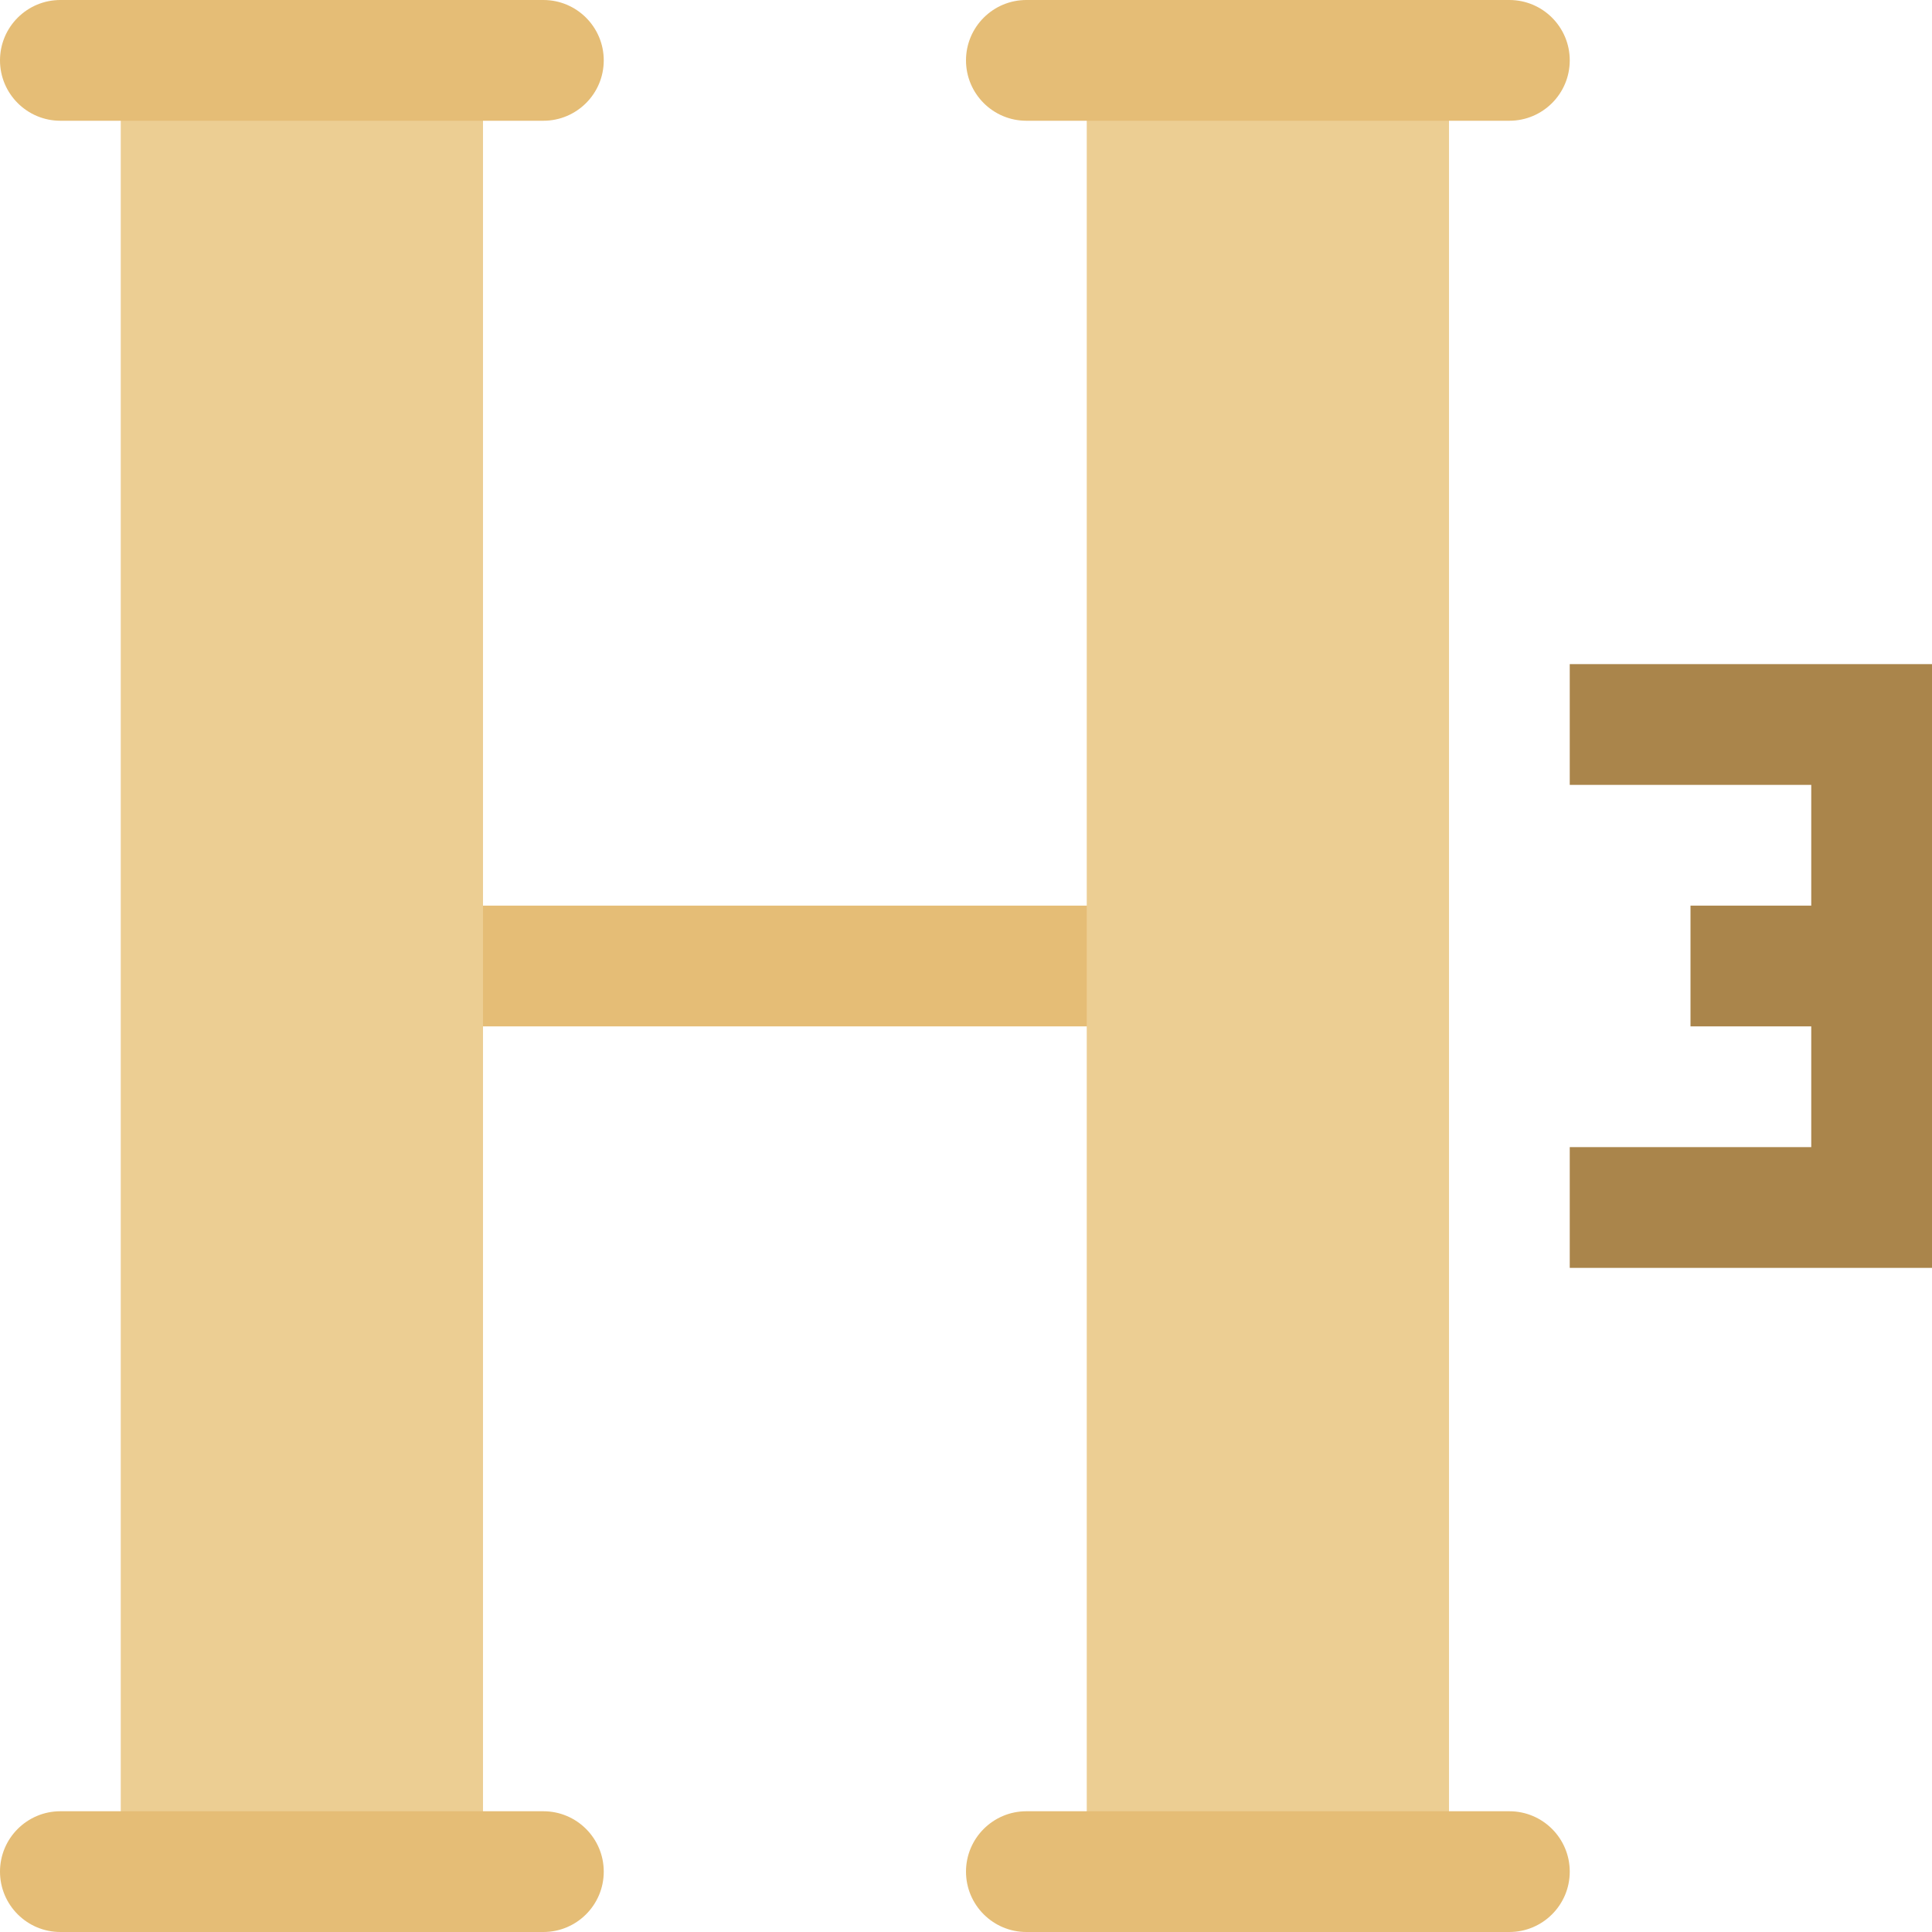 <svg height="512pt" viewBox="0 0 512 512" width="512pt" xmlns="http://www.w3.org/2000/svg"><path d="m112 240h192v32h-192zm0 0" fill="#e5bd76"/><path d="m128 496h-96v-480h96zm0 0" fill="#ecce93"/><path d="m384 496h-96v-480h96zm0 0" fill="#ecce93"/><path d="m416 176v32h64v32h-32v32h32v32h-64v32h96v-160zm0 0" fill="#aa854b"/><g fill="#e5bd76"><path d="m144 32h-128c-8.832 0-16-7.168-16-16s7.168-16 16-16h128c8.832 0 16 7.168 16 16s-7.168 16-16 16zm0 0"/><path d="m144 512h-128c-8.832 0-16-7.168-16-16s7.168-16 16-16h128c8.832 0 16 7.168 16 16s-7.168 16-16 16zm0 0"/><path d="m400 512h-128c-8.832 0-16-7.168-16-16s7.168-16 16-16h128c8.832 0 16 7.168 16 16s-7.168 16-16 16zm0 0"/><path d="m400 32h-128c-8.832 0-16-7.168-16-16s7.168-16 16-16h128c8.832 0 16 7.168 16 16s-7.168 16-16 16zm0 0"/></g></svg>